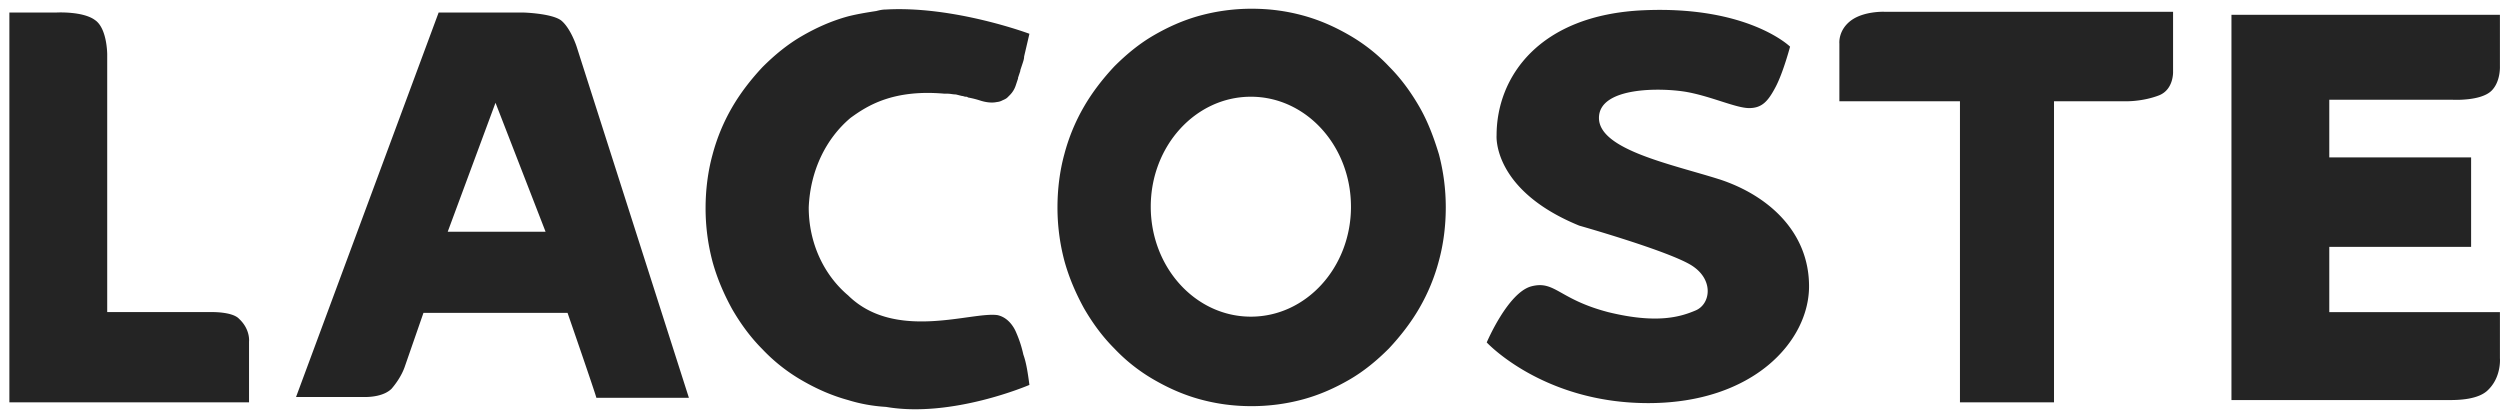 <svg xmlns="http://www.w3.org/2000/svg" width="189" height="31" viewBox="0 0 189 31"><g><g><path fill="#242424" d="M129.998 13.56c3.67 1.205 6.766 3.957 6.766 8.085 0 4.128-4.186 8.83-12.155 8.83-7.97 0-12.212-4.587-12.212-4.587s1.605-3.784 3.382-4.243c1.778-.459 2.064.975 5.791 1.95 3.727.917 5.504.343 6.594-.115 1.146-.459 1.433-2.294-.23-3.383-1.662-1.09-8.543-3.039-8.543-3.039-6.593-2.694-6.249-6.823-6.249-6.823 0-4.414 3.21-9.116 11.123-9.46 7.912-.344 11.065 2.752 11.065 2.752s-.516 1.95-1.089 3.039c-.573 1.09-1.032 1.605-2.007 1.605-.974 0-2.81-.86-4.644-1.204s-6.708-.458-6.708 1.95 5.504 3.497 9.116 4.644zM64.293 8.918c-1.835 1.548-3.039 3.956-3.153 6.765 0 2.695 1.146 5.103 2.98 6.651 3.556 3.497 9.346 1.204 11.296 1.49.516.115.917.46 1.204.918 0 0 .115.172.23.459a8.7 8.7 0 0 1 .515 1.605c.23.63.344 1.433.459 2.293 0 0-5.848 2.523-10.836 1.663-.975-.057-1.95-.23-2.867-.516-1.261-.344-2.408-.86-3.497-1.49a13.157 13.157 0 0 1-2.982-2.351c-.917-.918-1.663-1.95-2.293-3.039-.63-1.147-1.147-2.35-1.49-3.612a15.726 15.726 0 0 1-.517-4.013c0-1.376.172-2.753.516-4.014a14.5 14.5 0 0 1 1.49-3.612c.631-1.09 1.434-2.121 2.294-3.039.917-.917 1.892-1.72 2.982-2.35 1.089-.631 2.236-1.147 3.497-1.491.688-.172 1.376-.287 2.121-.401.23-.058.459-.115.746-.115 5.16-.287 10.836 1.835 10.836 1.835s-.172.745-.401 1.72c0 .172-.058.344-.115.516l-.172.516v.057l-.172.516v.057l-.172.516a1.845 1.845 0 0 1-.459.746l-.172.172c-.114.114-.286.172-.401.229a1.063 1.063 0 0 1-.402.115c-.516.114-1.089-.058-1.26-.115a7.028 7.028 0 0 0-.918-.23c-.058-.057-.115-.057-.172-.057-.115 0-.172-.057-.287-.057l-.459-.115c-.229 0-.4-.057-.63-.057h-.23c-3.898-.344-5.848.917-7.11 1.835zm37.84 6.708c0-4.587-3.382-8.314-7.567-8.314-4.186 0-7.569 3.727-7.569 8.314s3.383 8.313 7.569 8.313c4.185 0 7.568-3.726 7.568-8.313zm6.652-3.956c.344 1.318.516 2.637.516 4.013s-.172 2.752-.516 4.014a14.5 14.5 0 0 1-1.491 3.612c-.63 1.089-1.434 2.121-2.294 3.038-.917.918-1.892 1.72-2.98 2.351-1.09.63-2.237 1.147-3.498 1.49-1.262.345-2.58.517-3.9.517-1.375 0-2.636-.172-3.898-.516-1.261-.344-2.408-.86-3.497-1.49a13.157 13.157 0 0 1-2.982-2.352c-.917-.917-1.662-1.949-2.293-3.038-.63-1.147-1.147-2.351-1.49-3.612a15.726 15.726 0 0 1-.517-4.014c0-1.376.172-2.752.516-4.013a14.5 14.5 0 0 1 1.491-3.612c.63-1.09 1.433-2.122 2.293-3.039.918-.917 1.892-1.72 2.982-2.35 1.09-.631 2.236-1.147 3.497-1.491A14.856 14.856 0 0 1 94.623.66c1.376 0 2.637.172 3.899.516 1.261.344 2.408.86 3.497 1.49 1.09.63 2.121 1.434 2.981 2.351.918.917 1.663 1.95 2.294 3.039.63 1.09 1.09 2.293 1.49 3.612zm-67.54 5.848L37.46 7.77l-3.612 9.747zM42.39 1.52c.746.573 1.204 2.006 1.204 2.006l8.486 26.546h-6.995c-.115-.459-2.179-6.421-2.179-6.421H32.014L30.58 27.78c-.23.63-.63 1.204-.974 1.605-.574.573-1.606.63-2.007.63H22.38L33.161.948h6.42s2.065.058 2.81.574zm146.605 25.57s.114 1.32-.803 2.294c-.172.172-.688.86-2.924.86h-16.57V1.12h20.296v3.899s.058 1.147-.63 1.835c-.803.802-2.924.688-2.924.688h-9.346v4.357h10.722v6.766h-10.722v4.93h12.9v3.498zM164.284.89v4.53s.058 1.318-1.032 1.777c-1.318.516-2.637.458-2.637.458h-5.332v22.762h-7.11V7.655h-9.116V3.298s-.115-1.032.918-1.777c.974-.688 2.465-.631 2.465-.631zM18.081 24.11c.86.803.746 1.72.746 1.72v4.587H.709V.947h3.555s2.006-.114 2.924.574c.917.63.917 2.58.917 2.58v19.493h7.798s1.662-.057 2.178.516z"/></g></g></svg>